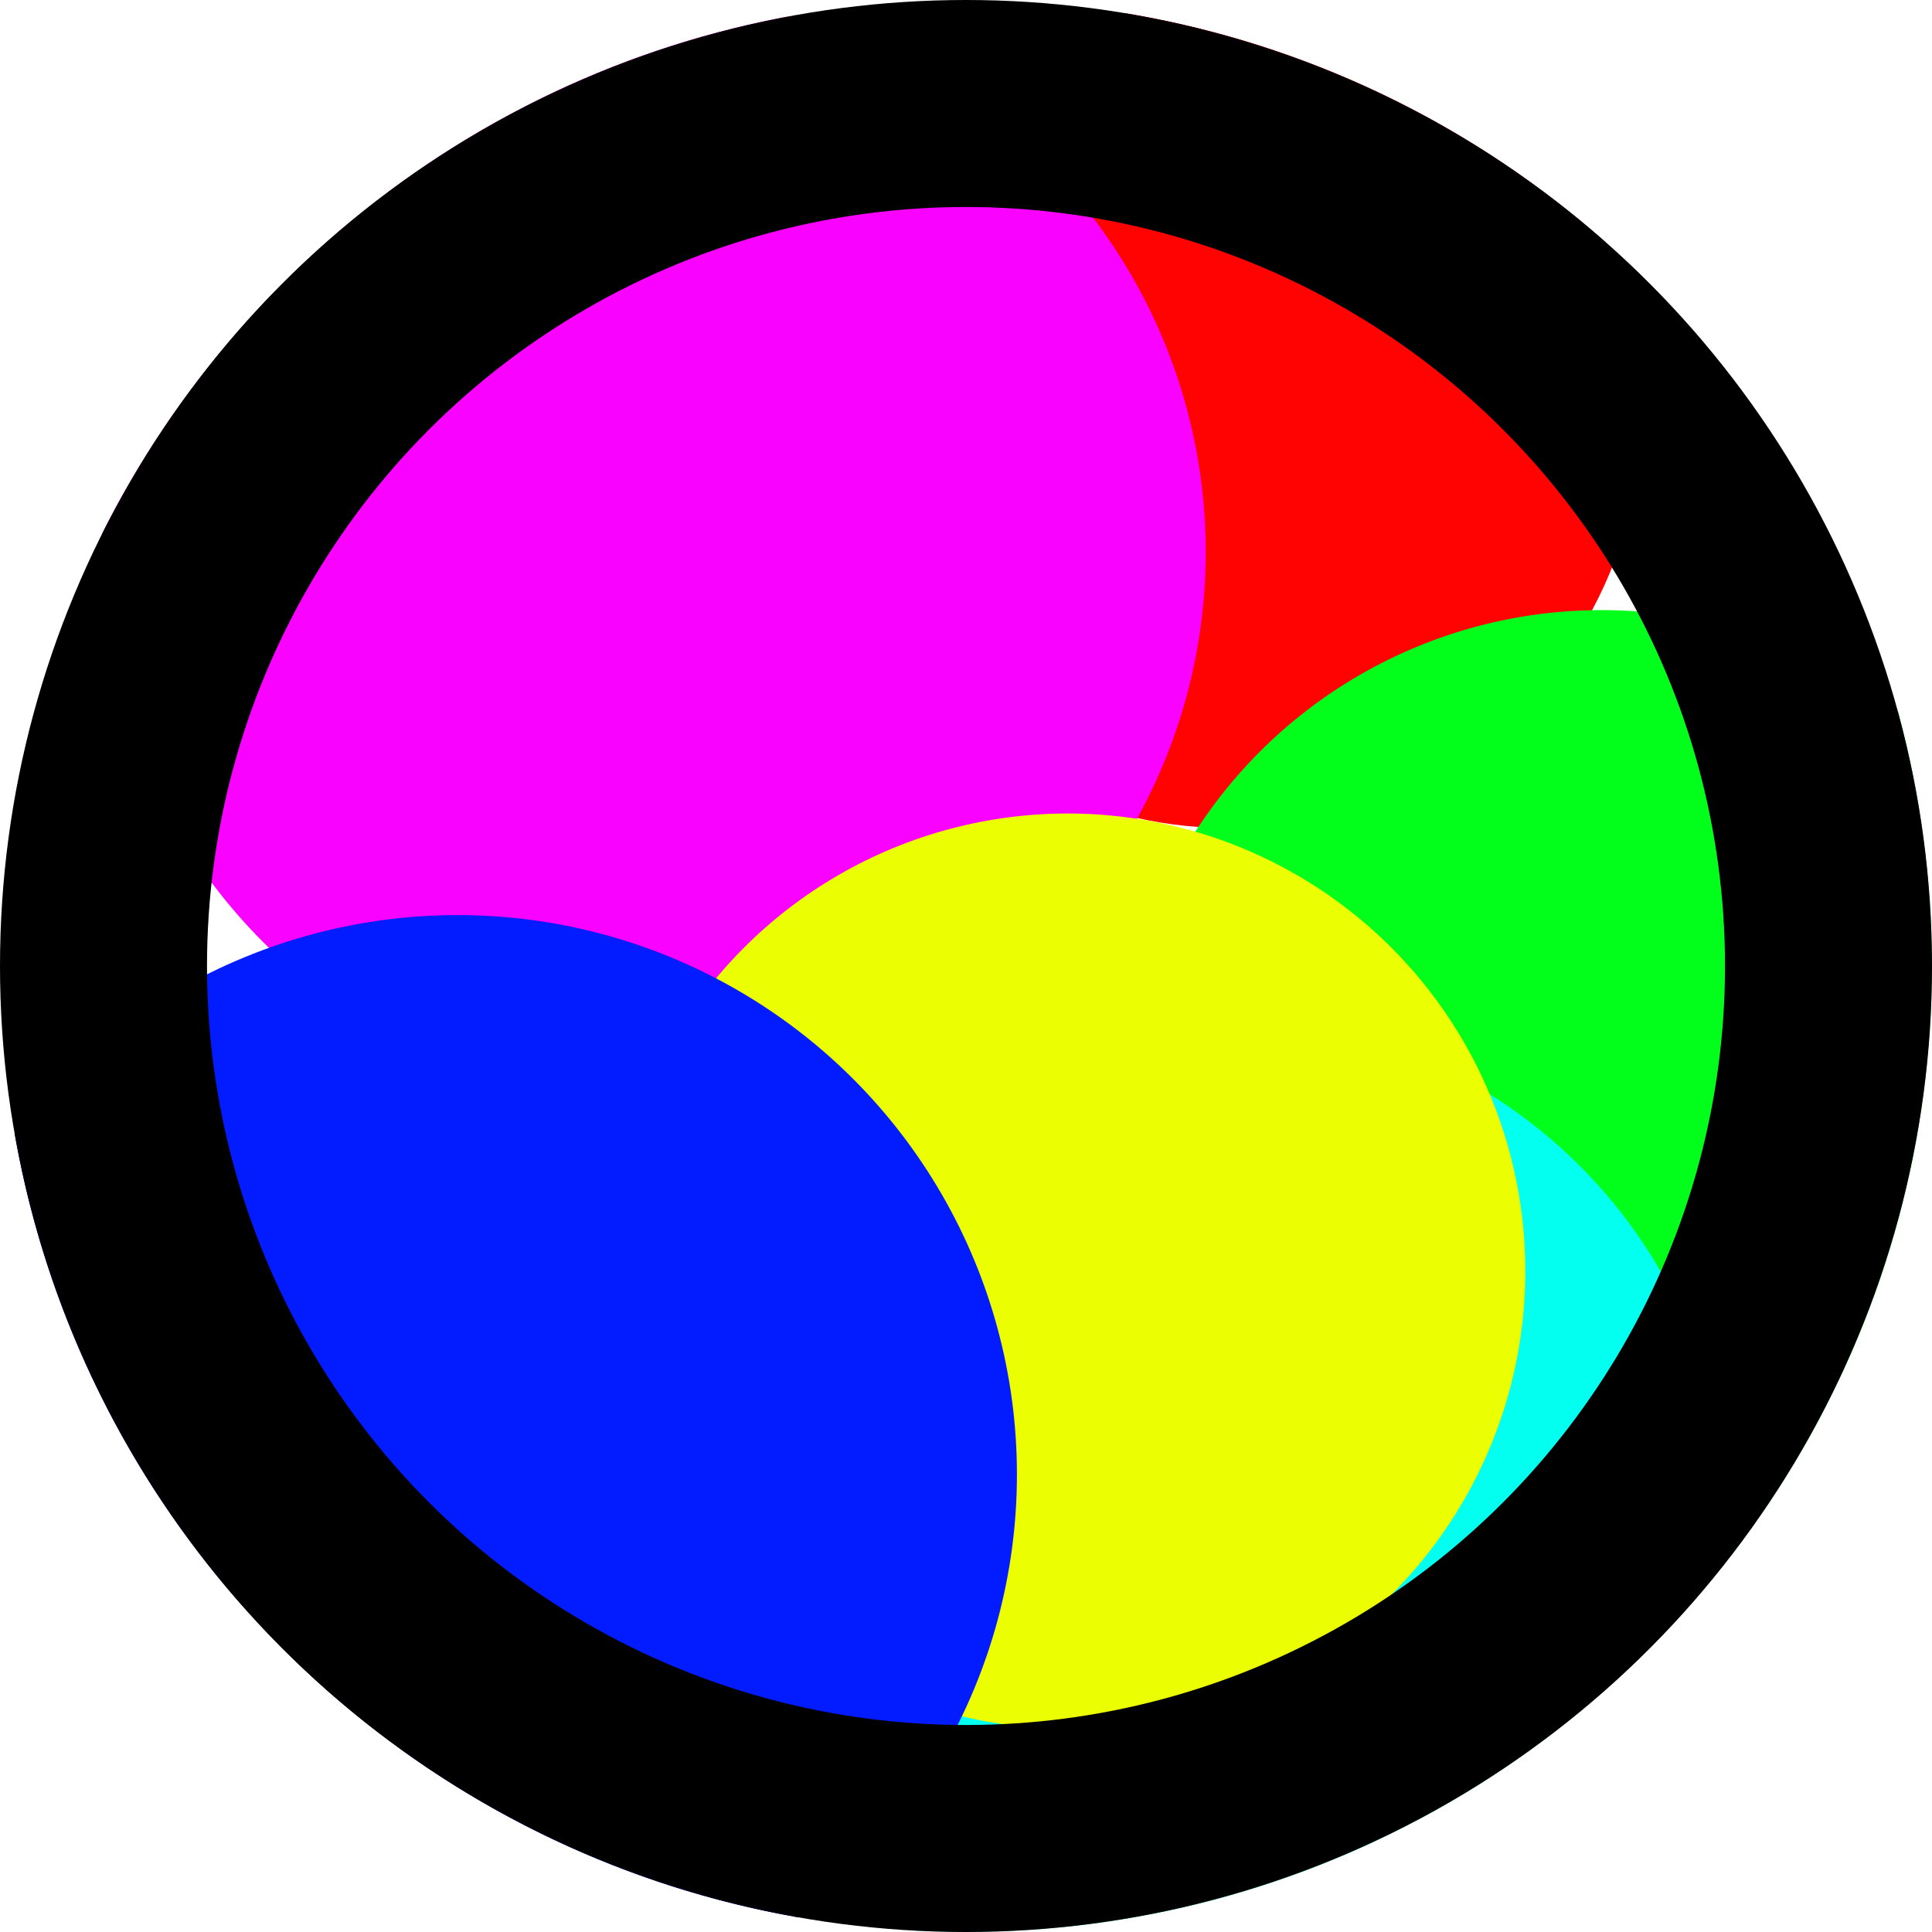 <svg width="14" height="14" viewBox="0 0 14 14" fill="none" xmlns="http://www.w3.org/2000/svg">
<g clip-path="url(#clip0_1_324)">
<g filter="url(#filter0_f_1_324)">
<ellipse cx="8.895" cy="3" rx="3" ry="3" fill="#FF0000"/>
</g>
<g filter="url(#filter1_f_1_324)">
<ellipse cx="11.605" cy="7.921" rx="3.5" ry="3.5" fill="#00FF19"/>
</g>
<g filter="url(#filter2_f_1_324)">
<ellipse cx="8.842" cy="11.053" rx="3.684" ry="3.684" fill="#00FFF0"/>
</g>
<g filter="url(#filter3_f_1_324)">
<circle cx="4.737" cy="4" r="4" fill="#FA00FF"/>
</g>
<g filter="url(#filter4_f_1_324)">
<ellipse cx="7.737" cy="9.211" rx="3.316" ry="3.316" fill="#EBFF00"/>
</g>
<g filter="url(#filter5_f_1_324)">
<circle cx="3.316" cy="10.684" r="4.053" fill="#001AFF"/>
</g>
</g>
<g style="mix-blend-mode:multiply" filter="url(#filter6_b_1_324)">
<circle cx="7" cy="7" r="7" fill="white" fill-opacity="0.01"/>
<circle cx="7" cy="7" r="6.25" stroke="black" stroke-width="1.5"/>
</g>
<defs>
<filter id="filter0_f_1_324" x="1.609" y="-4.286" width="14.571" height="14.571" filterUnits="userSpaceOnUse" color-interpolation-filters="sRGB">
<feFlood flood-opacity="0" result="BackgroundImageFix"/>
<feBlend mode="normal" in="SourceGraphic" in2="BackgroundImageFix" result="shape"/>
<feGaussianBlur stdDeviation="2.143" result="effect1_foregroundBlur_1_324"/>
</filter>
<filter id="filter1_f_1_324" x="3.82" y="0.135" width="15.571" height="15.571" filterUnits="userSpaceOnUse" color-interpolation-filters="sRGB">
<feFlood flood-opacity="0" result="BackgroundImageFix"/>
<feBlend mode="normal" in="SourceGraphic" in2="BackgroundImageFix" result="shape"/>
<feGaussianBlur stdDeviation="2.143" result="effect1_foregroundBlur_1_324"/>
</filter>
<filter id="filter2_f_1_324" x="0.872" y="3.083" width="15.94" height="15.94" filterUnits="userSpaceOnUse" color-interpolation-filters="sRGB">
<feFlood flood-opacity="0" result="BackgroundImageFix"/>
<feBlend mode="normal" in="SourceGraphic" in2="BackgroundImageFix" result="shape"/>
<feGaussianBlur stdDeviation="2.143" result="effect1_foregroundBlur_1_324"/>
</filter>
<filter id="filter3_f_1_324" x="-3.549" y="-4.286" width="16.571" height="16.571" filterUnits="userSpaceOnUse" color-interpolation-filters="sRGB">
<feFlood flood-opacity="0" result="BackgroundImageFix"/>
<feBlend mode="normal" in="SourceGraphic" in2="BackgroundImageFix" result="shape"/>
<feGaussianBlur stdDeviation="2.143" result="effect1_foregroundBlur_1_324"/>
</filter>
<filter id="filter4_f_1_324" x="0.135" y="1.609" width="15.203" height="15.203" filterUnits="userSpaceOnUse" color-interpolation-filters="sRGB">
<feFlood flood-opacity="0" result="BackgroundImageFix"/>
<feBlend mode="normal" in="SourceGraphic" in2="BackgroundImageFix" result="shape"/>
<feGaussianBlur stdDeviation="2.143" result="effect1_foregroundBlur_1_324"/>
</filter>
<filter id="filter5_f_1_324" x="-5.023" y="2.346" width="16.677" height="16.677" filterUnits="userSpaceOnUse" color-interpolation-filters="sRGB">
<feFlood flood-opacity="0" result="BackgroundImageFix"/>
<feBlend mode="normal" in="SourceGraphic" in2="BackgroundImageFix" result="shape"/>
<feGaussianBlur stdDeviation="2.143" result="effect1_foregroundBlur_1_324"/>
</filter>
<filter id="filter6_b_1_324" x="-2.857" y="-2.857" width="19.714" height="19.714" filterUnits="userSpaceOnUse" color-interpolation-filters="sRGB">
<feFlood flood-opacity="0" result="BackgroundImageFix"/>
<feGaussianBlur in="BackgroundImage" stdDeviation="1.429"/>
<feComposite in2="SourceAlpha" operator="in" result="effect1_backgroundBlur_1_324"/>
<feBlend mode="normal" in="SourceGraphic" in2="effect1_backgroundBlur_1_324" result="shape"/>
</filter>
<clipPath id="clip0_1_324">
<path d="M0 7C0 3.134 3.134 0 7 0V0C10.866 0 14 3.134 14 7V7C14 10.866 10.866 14 7 14V14C3.134 14 0 10.866 0 7V7Z" fill="white"/>
</clipPath>
</defs>
</svg>
